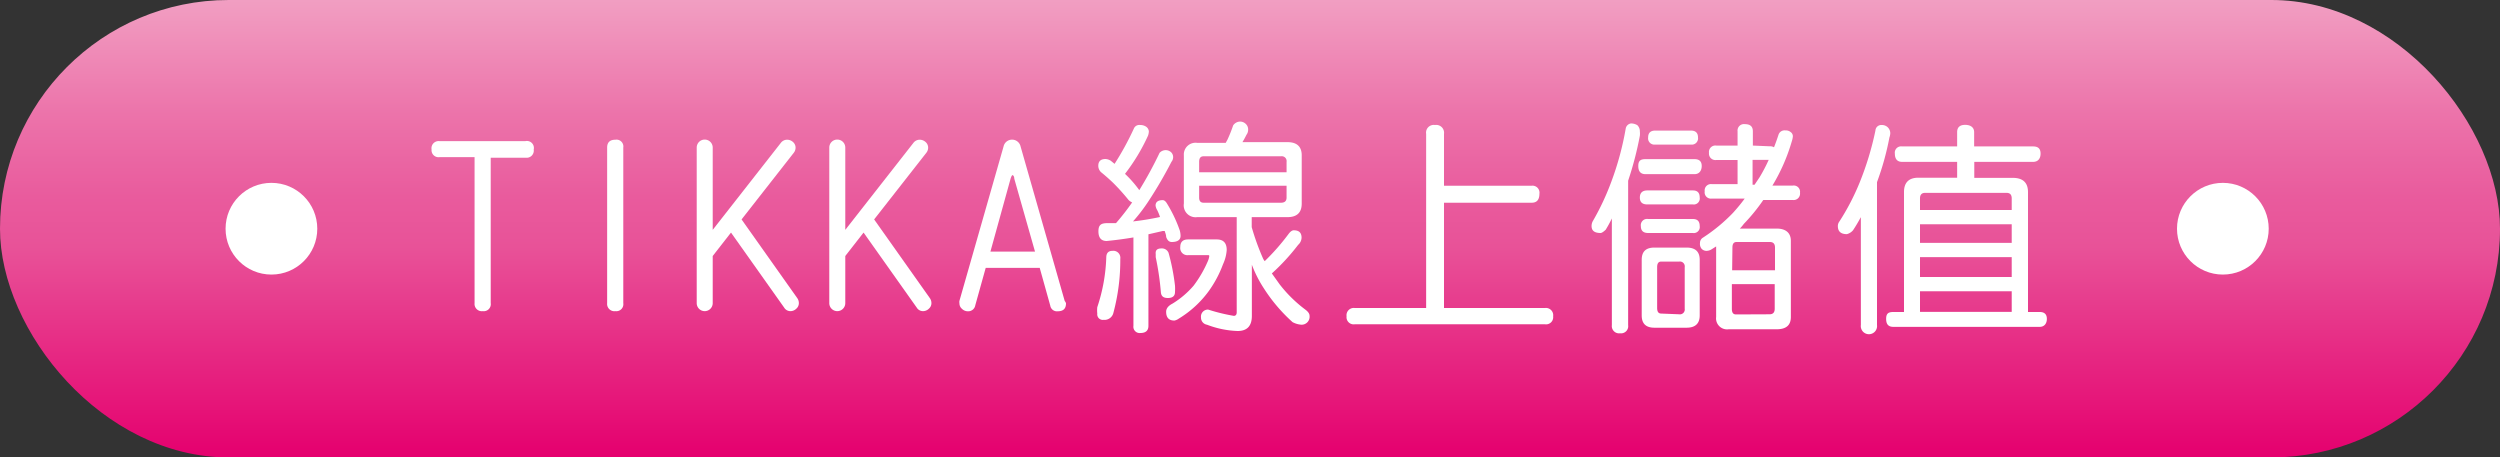 <svg xmlns="http://www.w3.org/2000/svg" xmlns:xlink="http://www.w3.org/1999/xlink" viewBox="0 0 175 32.02"><rect x="0" y="0" width="175" height="32.02" fill="#333333" stroke="none"/><defs><style>.cls-1{fill:url(#未命名漸層_15);}.cls-2{fill:#fff;}</style><linearGradient id="未命名漸層_15" x1="87.5" y1="32.02" x2="87.5" gradientUnits="userSpaceOnUse"><stop offset="0" stop-color="#e5006e"/><stop offset="0.46" stop-color="#e85298"/><stop offset="0.57" stop-color="#e95b9d"/><stop offset="0.75" stop-color="#ec73aa"/><stop offset="0.98" stop-color="#f19bc0"/><stop offset="1" stop-color="#f19ec2"/></linearGradient></defs><g id="Layer_2" data-name="Layer 2"><g id="圖層_1" data-name="圖層 1"><rect class="cls-1" width="175" height="32.02" rx="16.01"/><path class="cls-2" d="M37.36,10.47a.5.5,0,0,1-.56.57H34.35V21.22a.49.49,0,0,1-.55.56.51.51,0,0,1-.58-.56V11H30.77a.49.49,0,0,1-.56-.54.5.5,0,0,1,.56-.58h6A.49.49,0,0,1,37.36,10.47Z"/><path class="cls-2" d="M43.63,21.22a.49.49,0,0,1-.55.56.51.51,0,0,1-.58-.56V10.33c0-.37.2-.55.58-.55a.48.48,0,0,1,.55.55Z"/><path class="cls-2" d="M55.92,21.22a.51.51,0,0,1-.18.39.58.58,0,0,1-.41.17.51.51,0,0,1-.44-.25l-3.72-5.25-1.28,1.64v3.3a.56.56,0,1,1-1.12,0V10.33a.56.56,0,0,1,1.12,0v5.76L54.66,10a.55.55,0,0,1,.45-.22.62.62,0,0,1,.41.17.52.52,0,0,1,.17.38.58.58,0,0,1-.13.37l-3.65,4.66,3.9,5.51A.6.6,0,0,1,55.92,21.22Z"/><path class="cls-2" d="M65.2,21.22a.51.51,0,0,1-.18.39.58.58,0,0,1-.41.17.51.51,0,0,1-.44-.25l-3.72-5.25-1.28,1.64v3.3a.56.56,0,0,1-1.12,0V10.33a.56.56,0,0,1,1.12,0v5.76L63.94,10a.55.55,0,0,1,.45-.22.62.62,0,0,1,.41.17.52.52,0,0,1,.17.38.58.58,0,0,1-.13.37l-3.65,4.66,3.9,5.51A.6.6,0,0,1,65.2,21.22Z"/><path class="cls-2" d="M74.62,21.23c0,.38-.19.56-.59.56a.47.47,0,0,1-.51-.39l-.74-2.65H69l-.73,2.62a.5.5,0,0,1-.52.42.58.58,0,0,1-.41-.17.5.5,0,0,1-.18-.4.41.41,0,0,1,0-.16l3.09-10.81a.61.61,0,0,1,1.19,0l3.09,10.82A.4.4,0,0,1,74.62,21.23Zm-2.17-3.62L71,12.51c0-.16-.08-.25-.12-.25s-.09.09-.14.25l-1.41,5.1Z"/><path class="cls-2" d="M77.87,17.56a.49.49,0,0,1,.55.56,14.21,14.21,0,0,1-.48,3.77.64.64,0,0,1-.69.5.39.39,0,0,1-.44-.44,2.14,2.14,0,0,1,0-.45A12.12,12.12,0,0,0,77.44,18C77.45,17.71,77.59,17.56,77.87,17.56ZM79.8,8.75a.73.73,0,0,1,.43.12.44.44,0,0,1,.19.33,1,1,0,0,1-.06.3,13.59,13.59,0,0,1-1.61,2.67,7.85,7.85,0,0,1,1,1.14,27.34,27.34,0,0,0,1.42-2.61.58.58,0,0,1,.44-.19.56.56,0,0,1,.36.14.47.47,0,0,1,.15.35.52.52,0,0,1-.12.33,30.13,30.13,0,0,1-1.61,2.76,12,12,0,0,1-1.08,1.41,18.65,18.65,0,0,0,1.89-.31A3.24,3.24,0,0,0,81,14.7a.77.77,0,0,1-.11-.31c0-.25.17-.38.5-.38q.16,0,.3.24a9.5,9.5,0,0,1,.89,1.87,1.43,1.43,0,0,1,.06.39c0,.28-.21.43-.62.43q-.27,0-.39-.36c0-.14-.06-.27-.1-.41l-.14,0-1,.23v6.41c0,.33-.19.5-.56.5a.44.44,0,0,1-.49-.5V16.62c-.65.11-1.27.19-1.87.25-.39,0-.58-.23-.58-.68s.19-.56.58-.57l.65,0a17.14,17.14,0,0,0,1.13-1.45A.8.8,0,0,1,79,14a14.8,14.8,0,0,0-1.08-1.2c-.25-.24-.53-.49-.85-.75a.62.62,0,0,1-.19-.44q0-.48.51-.48a.76.76,0,0,1,.36.12l.27.22A20.12,20.12,0,0,0,79.37,9,.41.41,0,0,1,79.8,8.75Zm1.51,8.64a.5.5,0,0,1,.49.31A14.92,14.92,0,0,1,82.25,20a3.43,3.43,0,0,1,0,.44c0,.28-.17.42-.5.42s-.47-.14-.49-.42A19.72,19.72,0,0,0,80.9,18l0-.21C80.87,17.51,81,17.39,81.31,17.39Zm1.86-.63h2c.47,0,.7.25.7.74a2.82,2.82,0,0,1-.26,1,7.87,7.87,0,0,1-1,1.88,7.25,7.25,0,0,1-2.09,1.92.81.81,0,0,1-.31.14c-.39,0-.58-.21-.58-.62q0-.34.45-.57A6.24,6.24,0,0,0,83.55,20a8.24,8.24,0,0,0,1-1.72,1.24,1.24,0,0,0,.1-.36s0-.06-.07-.06H83.17a.5.5,0,0,1-.55-.57C82.62,16.93,82.81,16.76,83.17,16.76Zm3.64-8.25a.57.57,0,0,1,.39.16.53.53,0,0,1,.17.41.6.6,0,0,1-.12.36c-.09.18-.18.35-.28.51h3.15c.66,0,1,.31,1,.92v3.38c0,.63-.33.95-1,.95h-2.5v.7a16.7,16.7,0,0,0,.8,2.21,1,1,0,0,0,.11.17,15.57,15.57,0,0,0,1.66-1.89c.13-.18.26-.27.37-.27.37,0,.55.17.55.52a.7.7,0,0,1-.24.5,14.82,14.82,0,0,1-1.84,2l.55.77a9.36,9.36,0,0,0,1.79,1.76c.2.15.3.29.3.44a.56.56,0,0,1-.56.62,1.53,1.53,0,0,1-.63-.18,11.44,11.44,0,0,1-2-2.35,8.47,8.47,0,0,1-.85-1.67v3.58c0,.71-.33,1.06-1,1.06a6.57,6.57,0,0,1-2.14-.44.5.5,0,0,1-.42-.51.49.49,0,0,1,.5-.55,12.81,12.81,0,0,0,1.8.44c.13,0,.2-.09.2-.25V15.2H83.8a.83.83,0,0,1-.93-.95V10.87A.82.82,0,0,1,83.8,10h2l.12-.22a9.55,9.55,0,0,0,.4-1A.6.6,0,0,1,86.81,8.51Zm-2.87,3.55h6.12v-.73a.34.34,0,0,0-.39-.39H84.25c-.21,0-.31.13-.31.39Zm5.73,2.13q.39,0,.39-.36V13H83.94v.83c0,.24.1.36.31.36Z"/><path class="cls-2" d="M100.45,8.75a.55.55,0,0,1,.63.62V13h6.14a.49.49,0,0,1,.54.56q0,.63-.54.63h-6.14v7.37h7.07a.51.51,0,0,1,.57.58.5.5,0,0,1-.57.56H94.83a.5.5,0,0,1-.57-.56.51.51,0,0,1,.57-.58h5V9.37A.54.54,0,0,1,100.45,8.75Z"/><path class="cls-2" d="M114.17,8.64a.88.88,0,0,1,.44.12.59.59,0,0,1,.18.44,1.37,1.37,0,0,1,0,.3,23.5,23.5,0,0,1-.82,3.15V22.76a.5.5,0,0,1-.56.57.51.51,0,0,1-.58-.57V15.29a8.46,8.46,0,0,1-.43.79c-.16.15-.28.23-.36.23q-.63,0-.63-.48a.71.71,0,0,1,.11-.39,17.78,17.78,0,0,0,1.28-2.74,20.6,20.6,0,0,0,1-3.7A.44.44,0,0,1,114.17,8.64Zm4.45,2.5c.33,0,.5.16.5.48s-.17.57-.5.57h-3.44c-.33,0-.5-.19-.5-.57s.17-.48.5-.48Zm-.12,2.19c.32,0,.48.16.48.5a.42.42,0,0,1-.48.48h-3.19c-.35,0-.52-.16-.52-.48s.17-.5.52-.5Zm0,2c.32,0,.48.16.48.5a.42.42,0,0,1-.48.48h-3.13q-.51,0-.51-.48a.44.44,0,0,1,.51-.5Zm-2.69,2h2.25c.61,0,.92.28.92.86v3.89c0,.57-.31.86-.92.86h-2.25c-.6,0-.89-.29-.89-.86V18.19C114.92,17.61,115.21,17.33,115.81,17.33Zm2.55-8.19c.33,0,.5.16.5.48a.44.44,0,0,1-.5.5h-2.49a.44.44,0,0,1-.5-.5c0-.32.17-.48.5-.48ZM117.54,22a.34.34,0,0,0,.39-.39V18.7a.34.34,0,0,0-.39-.39h-1.25c-.2,0-.29.13-.29.39v2.86c0,.26.09.39.29.39Zm6.33-11.76a.53.53,0,0,1,.31.07c.11-.27.21-.56.32-.89a.44.44,0,0,1,.48-.29.52.52,0,0,1,.36.11.36.36,0,0,1,.16.31,1.4,1.4,0,0,1-.07.33,13,13,0,0,1-1.36,3.11h1.43a.44.44,0,0,1,.5.5.45.45,0,0,1-.5.51h-2.07a12.72,12.72,0,0,1-1.36,1.67,3,3,0,0,1-.28.33h2.57c.63,0,1,.29,1,.86v5.33c0,.57-.32.86-1,.86H121a.77.77,0,0,1-.87-.86V17.25l-.3.19a.68.68,0,0,1-.37.12.46.46,0,0,1-.36-.16A.55.55,0,0,1,119,17a.42.42,0,0,1,.2-.36,11.86,11.86,0,0,0,2.11-1.74c.28-.31.55-.63.82-1h-2.3a.44.44,0,0,1-.5-.51.44.44,0,0,1,.5-.5h1.8V11.2h-1.49a.45.45,0,0,1-.51-.5.45.45,0,0,1,.51-.51h1.49v-1a.45.45,0,0,1,.51-.5c.38,0,.56.17.56.5v1Zm-2.62,8.68h3V17.33q0-.39-.36-.39h-2.33c-.2,0-.29.13-.29.39ZM123.87,22q.36,0,.36-.39V19.89h-3v1.73c0,.26.09.39.29.39Zm-1.05-9.07.35-.52a11.63,11.63,0,0,0,.64-1.22h-1.13v1.74Z"/><path class="cls-2" d="M131.71,8.75a.6.6,0,0,1,.41.14.59.59,0,0,1,.2.44,1,1,0,0,1-.06.29,19.26,19.26,0,0,1-.87,3.13v10a.57.57,0,1,1-1.13,0V15.2c-.18.33-.36.64-.55.92a.83.83,0,0,1-.43.27c-.42,0-.63-.19-.63-.56a.52.52,0,0,1,.11-.33,16.44,16.44,0,0,0,1.41-2.71,21.08,21.08,0,0,0,1.11-3.65A.41.41,0,0,1,131.71,8.75Zm10.61,1.5c.35,0,.52.16.52.5s-.17.58-.52.58H138.2v1.12h2.69c.71,0,1.07.33,1.07,1v8.39h.82c.33,0,.5.16.5.48s-.17.56-.5.56H132.53c-.34,0-.5-.18-.5-.56s.16-.48.5-.48h.75V13.44c0-.66.34-1,1-1H137V11.33h-3.86c-.33,0-.5-.2-.5-.58a.44.44,0,0,1,.5-.5H137v-1c0-.34.19-.51.56-.51s.63.17.63.51v1ZM134.4,14.7h6.42v-.81q0-.39-.36-.39h-5.7q-.36,0-.36.39Zm0,2.3h6.42V15.7H134.4Zm0,2.39h6.42V18H134.4Zm0,2.44h6.42V20.39H134.4Z"/><circle class="cls-2" cx="19" cy="16.01" r="3.21"/><circle class="cls-2" cx="155.6" cy="16.01" r="3.21"/></g></g></svg>